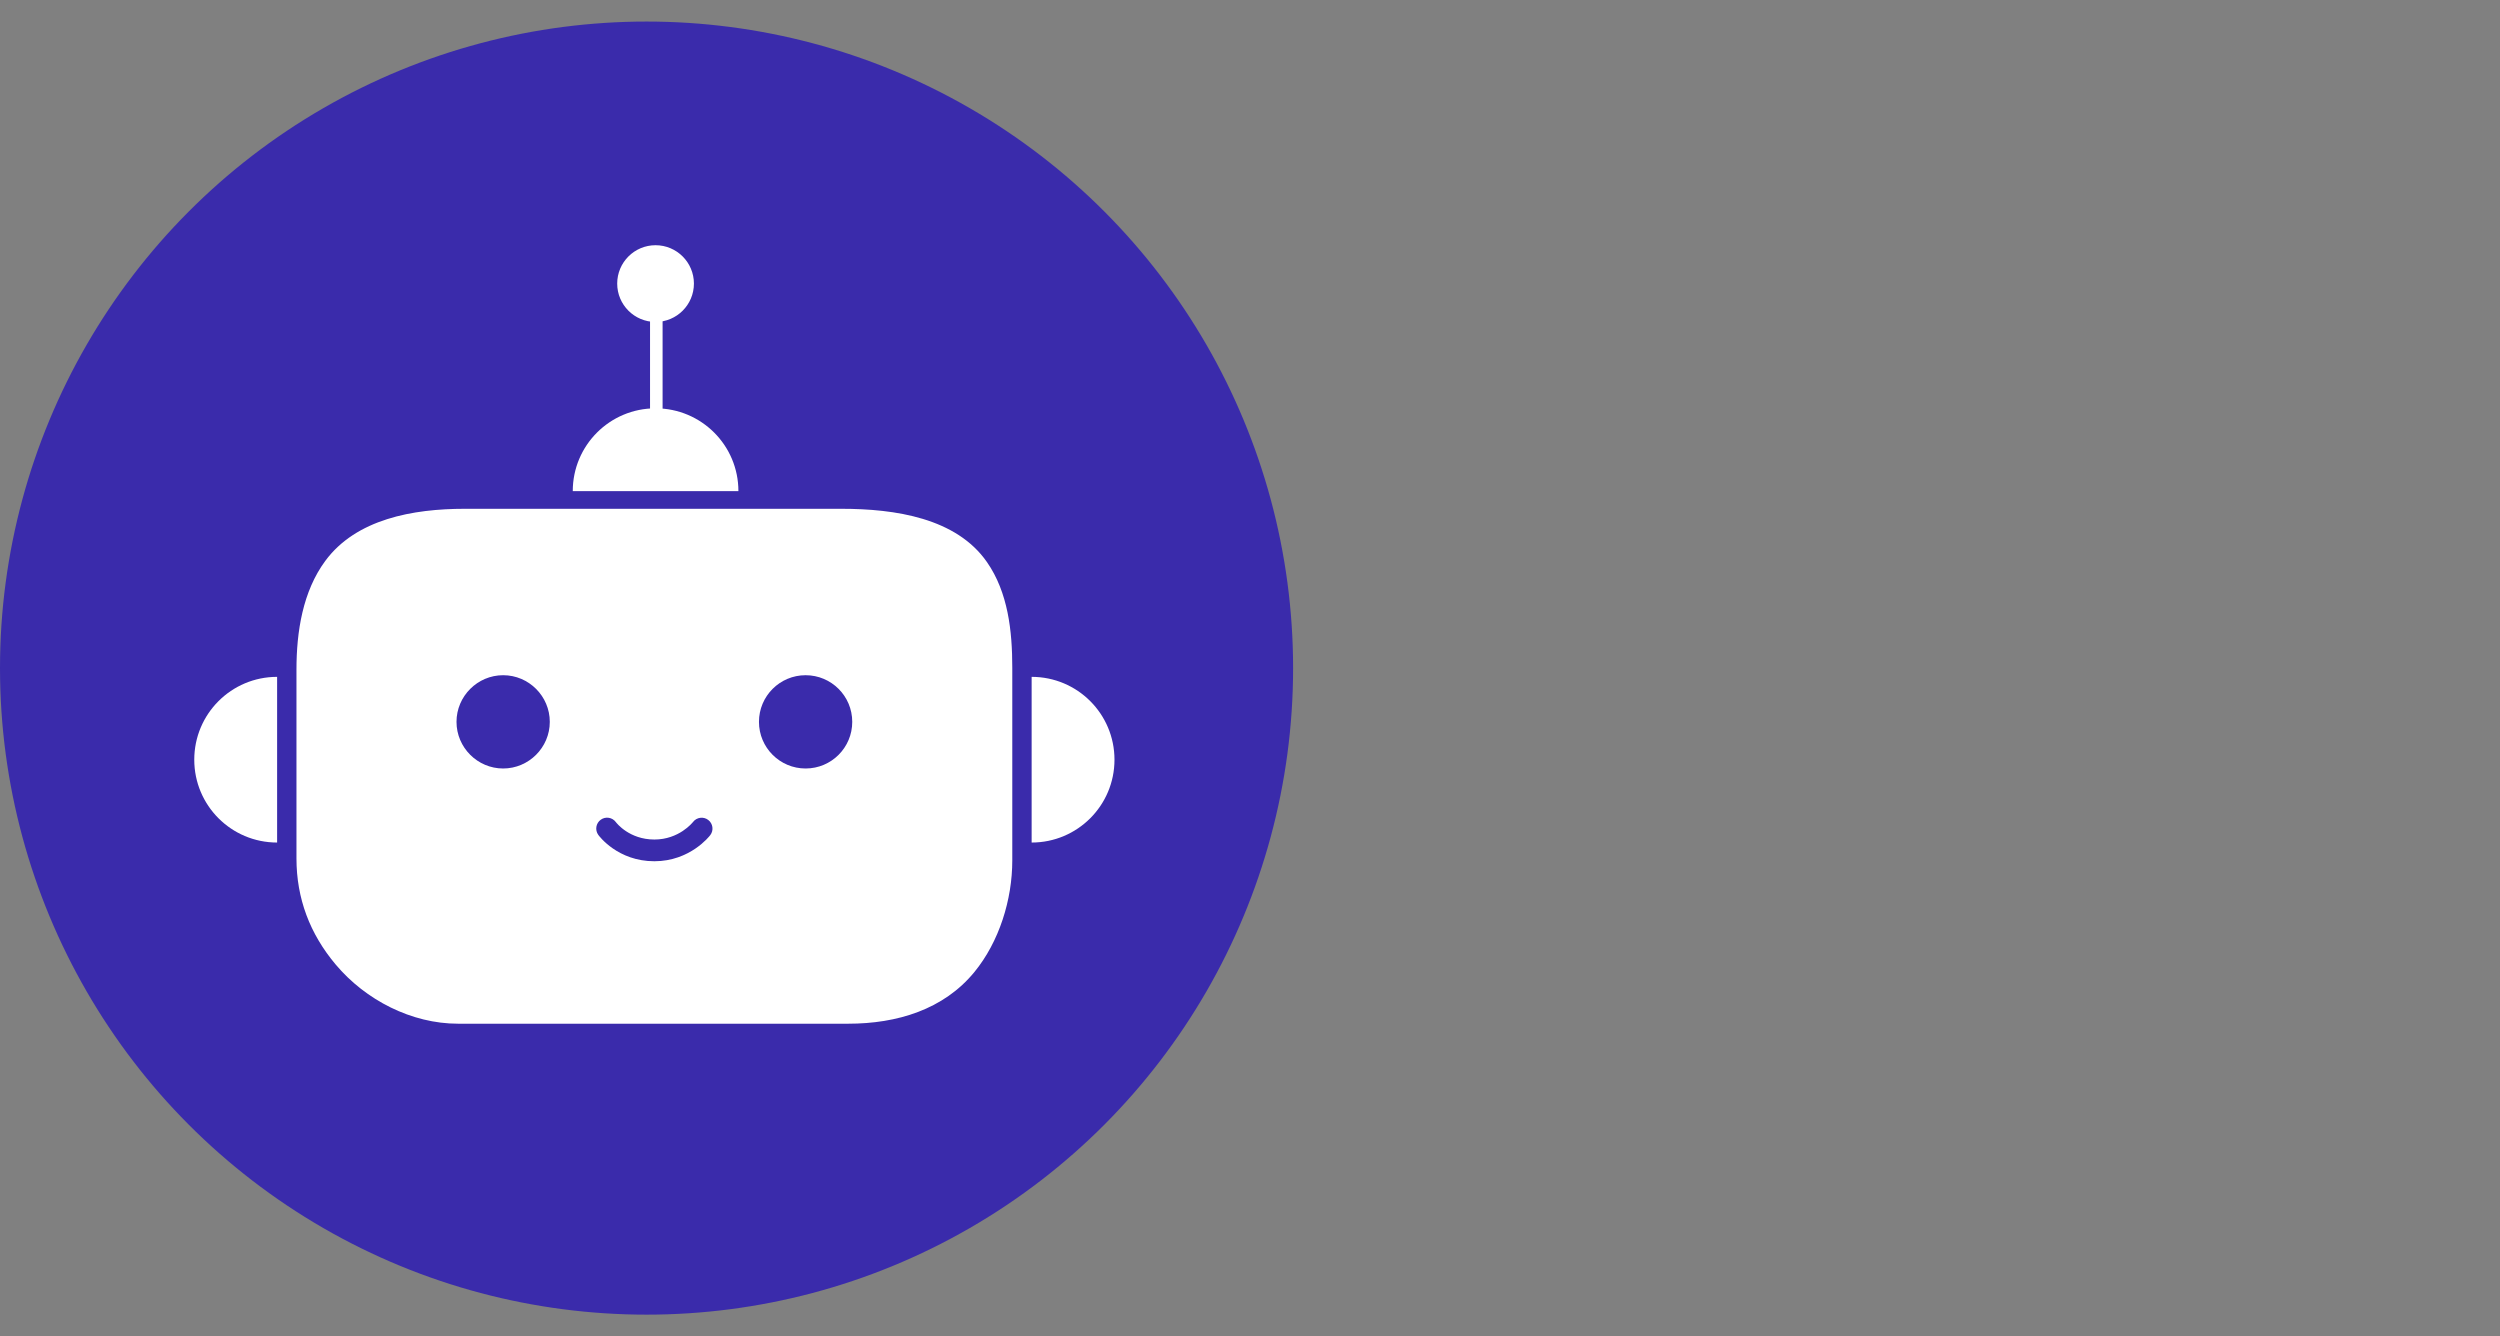 <svg width="58" height="31" viewBox="0 0 58 31" fill="none" xmlns="http://www.w3.org/2000/svg">
<rect x="0" y="0" width="58" height="31" fill="#808080" stroke="none"/>
<circle cx="15" cy="15.5" r="15" fill="#3A2BAB"/>
<path d="M10.627 23.75C9.548 23.75 8.481 23.202 7.787 22.376V22.376C7.189 21.665 6.878 20.844 6.878 19.915V15.534C6.878 14.653 7.024 13.72 7.548 13.011V13.011C8.264 12.043 9.577 11.804 10.781 11.804H19.52C20.768 11.804 22.186 12.017 22.898 13.041V13.041C23.387 13.745 23.485 14.636 23.485 15.493V19.963C23.485 20.872 23.182 21.848 22.606 22.551V22.551C21.892 23.423 20.808 23.75 19.681 23.75H10.627Z" fill="white"/>
<path d="M6.429 15.703V19.547C5.367 19.547 4.507 18.687 4.507 17.625C4.507 16.563 5.367 15.703 6.429 15.703Z" fill="white"/>
<path d="M15.209 9.473C14.148 9.473 13.288 10.332 13.288 11.394H17.131C17.131 10.332 16.271 9.473 15.209 9.473Z" fill="white"/>
<path d="M25.856 17.625C25.856 18.687 24.996 19.547 23.934 19.547V15.703C24.996 15.703 25.856 16.563 25.856 17.625Z" fill="white"/>
<path d="M15.209 7.469C15.7 7.469 16.099 7.07 16.099 6.579C16.099 6.088 15.7 5.689 15.209 5.689C14.717 5.689 14.319 6.088 14.319 6.579C14.319 7.07 14.717 7.469 15.209 7.469Z" fill="white"/>
<path d="M11.673 15.665C11.078 15.665 10.591 16.152 10.591 16.747C10.591 17.342 11.078 17.829 11.673 17.829C12.268 17.829 12.755 17.342 12.755 16.747C12.755 16.152 12.269 15.665 11.673 15.665Z" fill="#3A2BAB"/>
<path d="M18.69 17.829C19.288 17.829 19.772 17.345 19.772 16.747C19.772 16.149 19.288 15.665 18.69 15.665C18.093 15.665 17.608 16.149 17.608 16.747C17.608 17.345 18.093 17.829 18.69 17.829Z" fill="#3A2BAB"/>
<path d="M16.079 19.069C16.066 19.085 15.753 19.477 15.182 19.477C14.599 19.477 14.303 19.093 14.288 19.073C14.206 18.962 14.05 18.936 13.937 19.018C13.825 19.099 13.799 19.256 13.88 19.369C13.898 19.394 14.331 19.981 15.181 19.981C16.01 19.981 16.46 19.399 16.479 19.374C16.562 19.264 16.541 19.107 16.431 19.023C16.322 18.939 16.164 18.959 16.079 19.069V19.069Z" fill="#3A2BAB"/>
<rect x="15.081" y="6.662" width="0.291" height="2.914" fill="white"/>
</svg>
